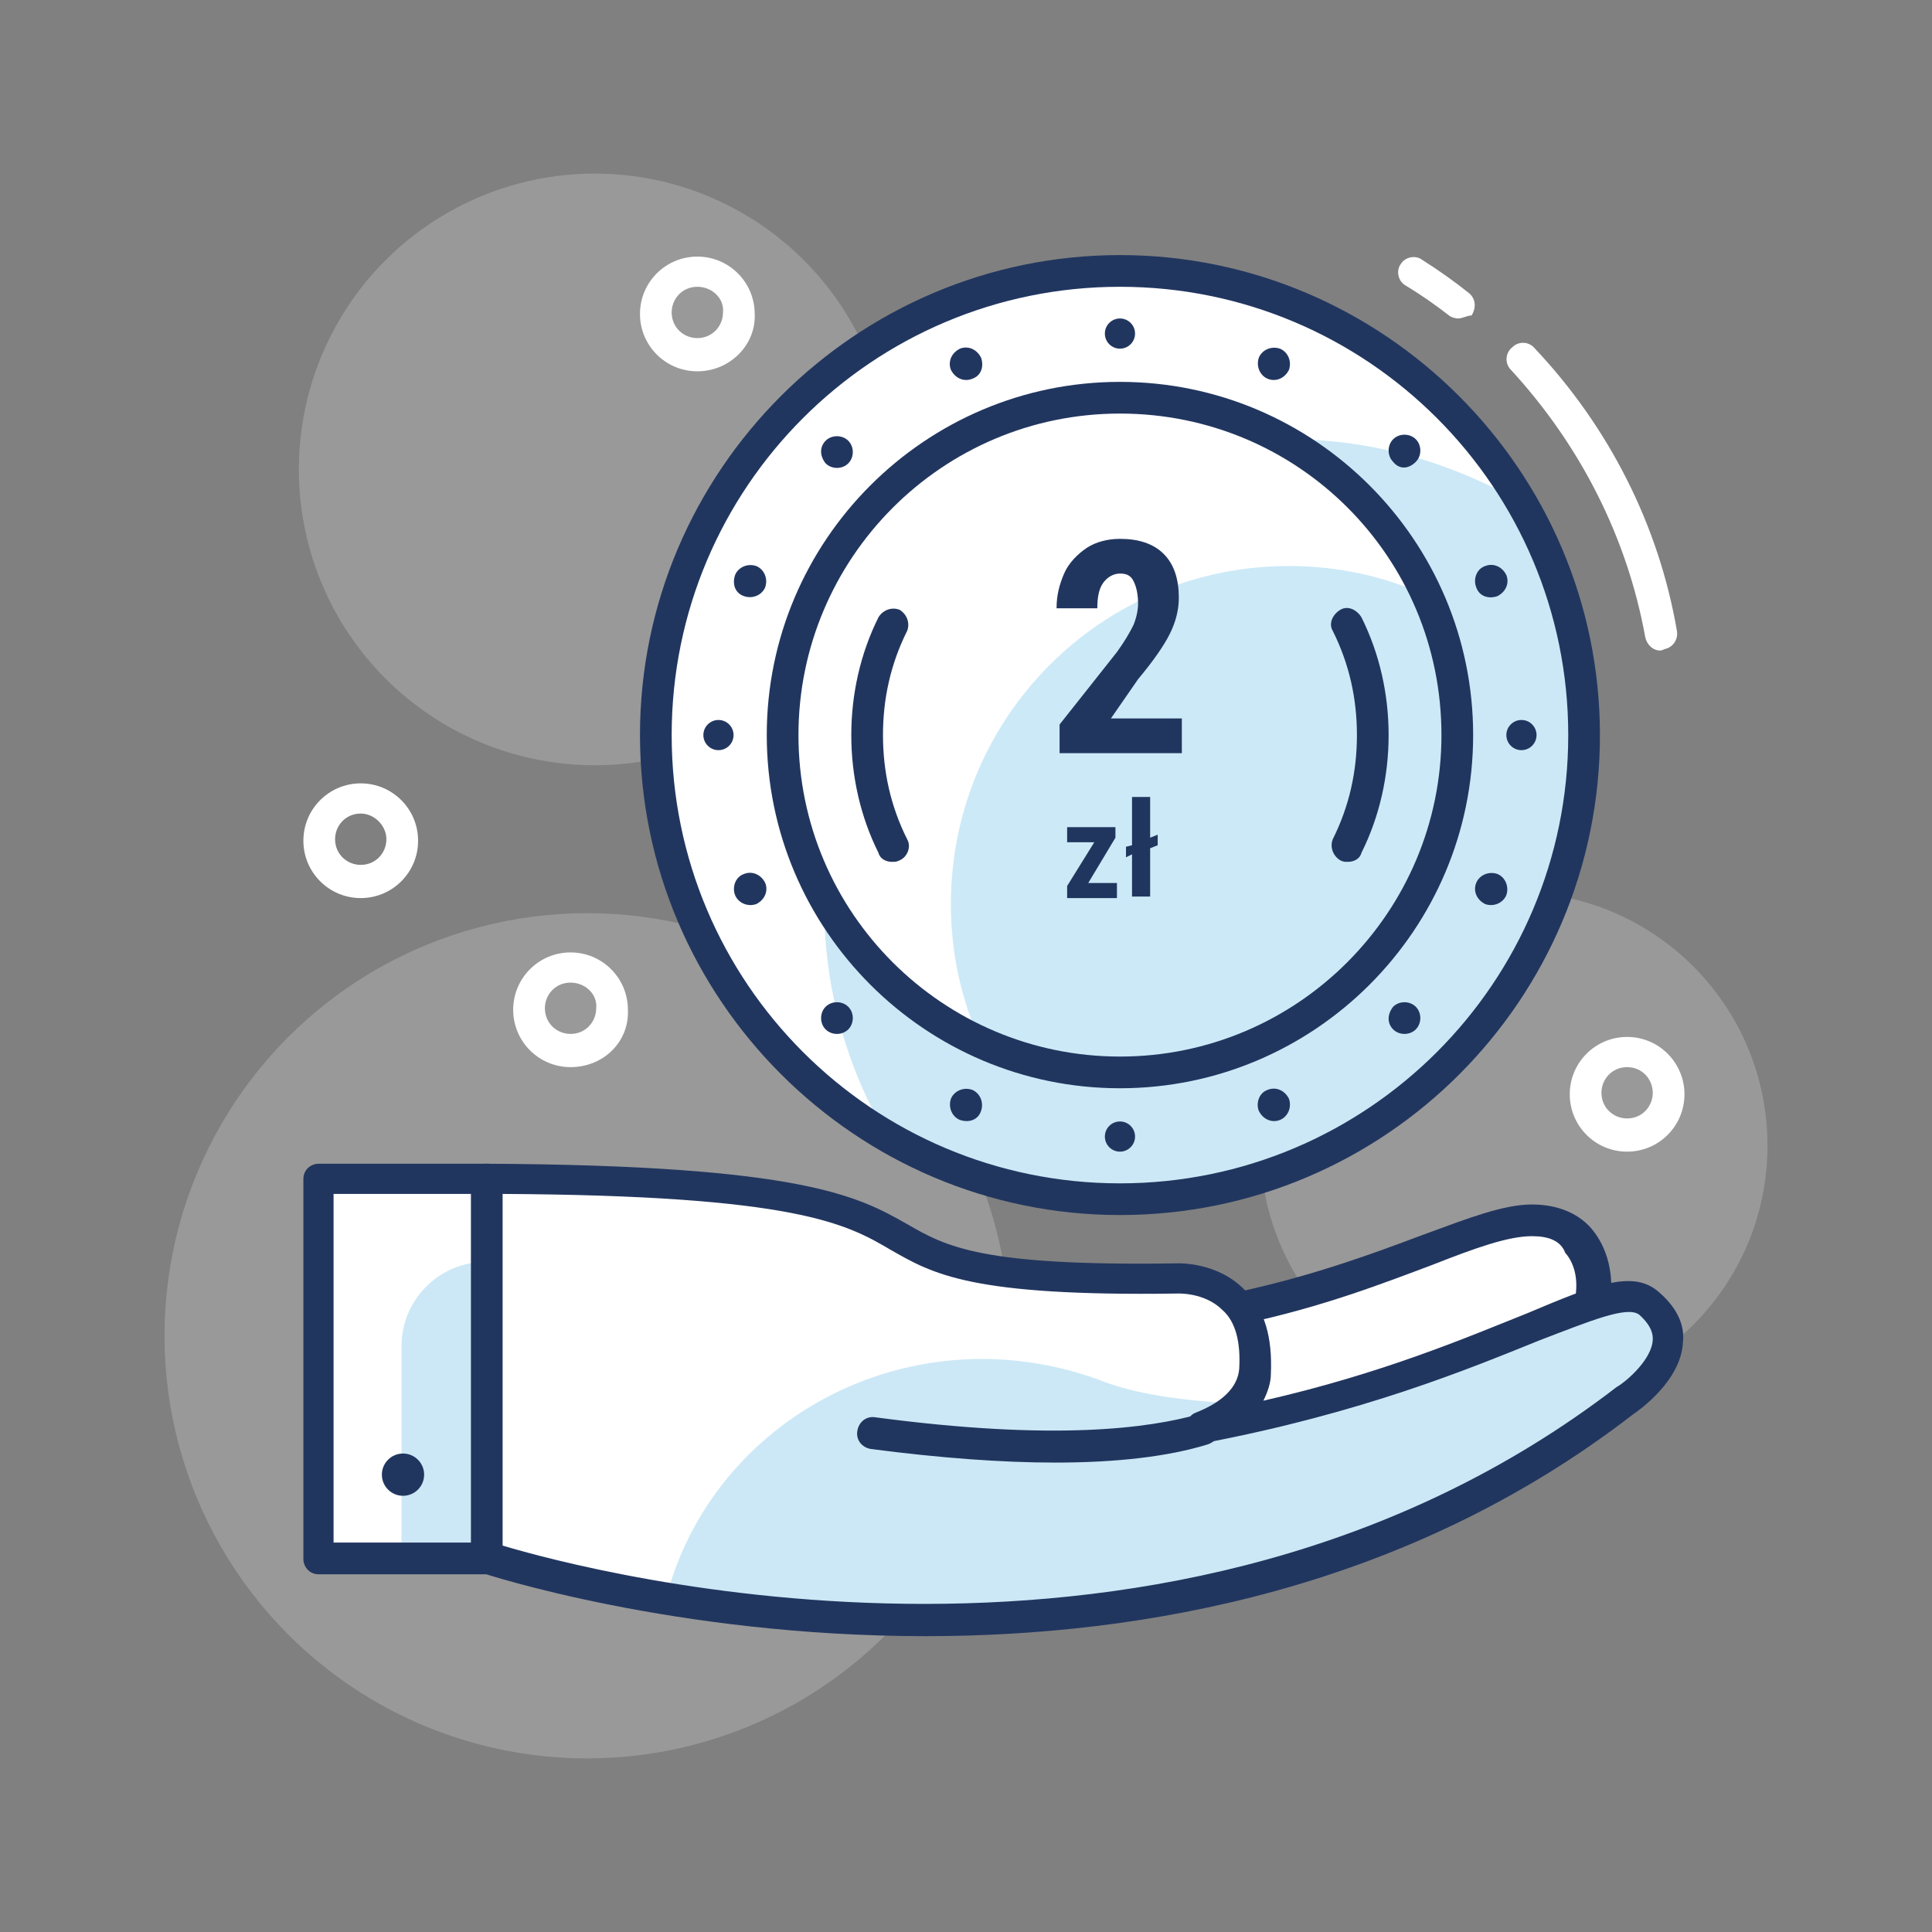 <?xml version="1.0" encoding="utf-8"?>
<!-- Generator: Adobe Illustrator 24.0.3, SVG Export Plug-In . SVG Version: 6.00 Build 0)  -->
<svg version="1.1" id="layer_1" xmlns="http://www.w3.org/2000/svg" xmlns:xlink="http://www.w3.org/1999/xlink" x="0px" y="0px"
	 viewBox="0 0 128 128" style="enable-background:new 0 0 128 128;" xml:space="preserve">
<rect x="0" y="0" width="128" height="128" fill="#808080" stroke="none"/>
<style type="text/css">
	.st0{opacity:0.2;fill:#FFFFFF;}
	.st1{opacity:0.2;}
	.st2{fill:#FFFFFF;}
	.st3{fill:#21365F;}
	.st4{opacity:0.2;fill:#0090D5;}
	.st5{fill:#0090D5;}
</style>
<g>
	<circle class="st0" cx="39.4" cy="31.1" r="19.6"/>
</g>
<g class="st1">
	<circle class="st2" cx="100.3" cy="75.9" r="16.8"/>
</g>
<g>
	<circle class="st0" cx="38.9" cy="88.5" r="28"/>
</g>
<g>
	<path class="st2" d="M105.5,86.5L105.5,86.5c-0.4,2.3-1.9,4.2-4.1,5.1l-17.5,6.7c-3.5,1.3-7.4-0.6-8.5-4.3l0,0
		c-0.7-2.7,0.7-5.4,3.4-6.3l3.5-1.1c9.8-2.1,15.5-5.7,19.2-5.8C104.8,80.8,106.2,83.7,105.5,86.5z"/>
</g>
<g>
	<path class="st3" d="M81.6,99.7c-1.2,0-2.3-0.3-3.4-0.8c-1.9-0.9-3.3-2.6-3.8-4.6c-0.9-3.2,0.9-6.5,4.1-7.6l3.5-1.1
		c5.1-1.1,9.1-2.6,12.3-3.8c3-1.1,5.3-2,7.2-2c1.7,0,3.2,0.6,4.1,1.8c1,1.3,1.4,3.2,1,5.1c-0.4,2.6-2.2,4.9-4.7,5.8l-17.5,6.7
		C83.4,99.6,82.5,99.7,81.6,99.7z M101.5,81.9C101.5,81.9,101.5,81.9,101.5,81.9c-1.6,0-3.8,0.8-6.6,1.9c-3.2,1.2-7.3,2.8-12.5,3.9
		l-3.4,1.1c-2.1,0.7-3.3,2.9-2.7,5c0.4,1.5,1.4,2.7,2.8,3.3c1.4,0.7,2.9,0.8,4.3,0.2l17.5-6.7c1.8-0.7,3.1-2.3,3.4-4.2
		c0,0,0-0.1,0-0.1c0.3-1.3,0.1-2.5-0.6-3.3C103.4,82.2,102.6,81.9,101.5,81.9z"/>
</g>
<g>
	<path class="st2" d="M109.3,86.4c-2.7-2.2-10.2,4.6-29.6,8.3c2.6-1,3.5-2.4,3.6-3.8c0.4-6.4-5.2-6.2-5.2-6.2
		c-28.7,0.3-6.9-6.5-45.9-6.7v25.1c0,0,43,14.6,75.5-10.4C107.7,92.8,112.9,89.3,109.3,86.4z"/>
</g>
<g>
	<path class="st4" d="M79.7,94.7c2.5-0.5,4.9-1,7-1.6c-1.6,0-3.1,0-4.4-0.1C81.8,93.7,80.9,94.2,79.7,94.7z"/>
</g>
<g>
	<path class="st4" d="M109.3,86.4c-2.3-2-8.3,3-22.6,6.7c-2.2,0.6-4.5,1.1-7,1.6c1.2-0.5,2.1-1,2.6-1.7c-4.7-0.2-7.3-0.8-9-1.4
		c-12.6-4.9-26.1,2.2-29.2,14.4c12,2,31.3,3.1,49.8-5c4.7-2.1,9.4-4.7,13.8-8.2C107.7,92.8,112.9,89.3,109.3,86.4z"/>
</g>
<g>
	<path class="st3" d="M61.3,108.4c-16.6,0-29.1-4.1-29.4-4.2c-0.4-0.1-0.7-0.5-0.7-1V78.1c0-0.3,0.1-0.5,0.3-0.7
		c0.2-0.2,0.5-0.3,0.7-0.3c21.1,0.1,24.7,2.2,27.9,4c2.6,1.5,4.9,2.8,17.9,2.6c0.1,0,2.7-0.1,4.5,1.8c1.3,1.3,1.8,3.1,1.7,5.5
		c0,0.6-0.2,1.2-0.5,1.8c7.9-1.8,13.5-4.2,17.5-5.8c4.5-1.9,7-2.9,8.7-1.4l0,0c1.4,1.2,1.7,2.4,1.6,3.3c-0.1,2.6-3,4.6-3.3,4.8
		C93.2,105.3,75.7,108.4,61.3,108.4z M33.3,102.4c5.7,1.7,44.4,12.1,73.8-10.5c0.7-0.4,2.4-1.9,2.4-3.2c0-0.2,0-0.8-0.9-1.6
		c-0.8-0.6-3.2,0.4-6.6,1.7c-4.7,1.9-11.7,4.8-22.2,6.8c-0.5,0.1-1.1-0.2-1.2-0.7c-0.1-0.5,0.1-1.1,0.6-1.3c1.8-0.7,2.8-1.7,2.9-2.9
		c0.1-1.7-0.2-3.1-1.1-3.9c-1.2-1.2-3-1.1-3-1.1c-13.7,0.2-16.2-1.3-19-2.9c-2.9-1.7-6.2-3.6-25.8-3.7V102.4z"/>
</g>
<g>
	<path class="st3" d="M69.9,96.9c-3.5,0-7.6-0.3-12.2-0.9c-0.6-0.1-1-0.6-0.9-1.2c0.1-0.6,0.6-1,1.2-0.9c12,1.6,18.2,0.7,21.4-0.2
		c0.6-0.2,1.1,0.1,1.3,0.7c0.2,0.6-0.1,1.1-0.7,1.3C77.4,96.5,74,96.9,69.9,96.9z"/>
</g>
<g>
	<rect x="21.1" y="78.1" class="st2" width="11.2" height="25.2"/>
</g>
<g>
	<path class="st4" d="M32.2,103.2h-5.6v-14c0-3.1,2.5-5.6,5.6-5.6l0,0V103.2z"/>
</g>
<g>
	<path class="st3" d="M32.2,104.3H21.1c-0.6,0-1-0.5-1-1V78.1c0-0.6,0.5-1,1-1h11.2c0.6,0,1,0.5,1,1v25.2
		C33.3,103.8,32.8,104.3,32.2,104.3z M22.1,102.2h9.1V79.1h-9.1V102.2z"/>
</g>
<g>
	<circle class="st3" cx="26.7" cy="97.7" r="1.4"/>
</g>
<g>
	<circle class="st2" cx="74.2" cy="48.7" r="30.8"/>
</g>
<g>
	<path class="st4" d="M105,48.7c0-5.6-1.5-10.9-4.2-15.4c-4.5-2.6-9.8-4.2-15.4-4.2c-17,0-30.8,13.8-30.8,30.8
		c0,5.6,1.5,10.9,4.2,15.4c4.5,2.6,9.8,4.2,15.4,4.2C91.2,79.5,105,65.7,105,48.7z"/>
</g>
<g>
	<path class="st3" d="M74.2,80.5c-17.5,0-31.8-14.3-31.8-31.8c0-17.5,14.3-31.8,31.8-31.8c17.5,0,31.8,14.3,31.8,31.8
		C106,66.2,91.8,80.5,74.2,80.5z M74.2,19c-16.4,0-29.7,13.3-29.7,29.7c0,16.4,13.3,29.7,29.7,29.7c16.4,0,29.7-13.3,29.7-29.7
		C103.9,32.3,90.6,19,74.2,19z"/>
</g>
<g>
	<path class="st2" d="M110,43.1c-0.5,0-0.9-0.4-1-0.9c-1.2-6.6-4.3-12.7-8.9-17.7c-0.4-0.4-0.4-1.1,0.1-1.5c0.4-0.4,1.1-0.4,1.5,0.1
		c4.9,5.2,8.2,11.7,9.4,18.7c0.1,0.6-0.3,1.1-0.8,1.2C110.1,43.1,110,43.1,110,43.1z"/>
</g>
<g>
	<path class="st2" d="M96.6,21.1c-0.2,0-0.5-0.1-0.6-0.2c-0.9-0.7-1.9-1.4-2.9-2c-0.5-0.3-0.6-1-0.3-1.4c0.3-0.5,1-0.6,1.4-0.3
		c1.1,0.7,2.1,1.4,3.1,2.2c0.5,0.4,0.5,1,0.2,1.5C97.2,20.9,96.9,21.1,96.6,21.1z"/>
</g>
<g>
	<circle class="st2" cx="74.2" cy="48.7" r="22.4"/>
</g>
<g class="st1">
	<path class="st5" d="M96.6,48.7c0-3.3-0.7-6.4-2-9.2c-2.8-1.3-5.9-2-9.2-2C73,37.5,63,47.5,63,59.9c0,3.3,0.7,6.4,2,9.2
		c2.8,1.3,5.9,2,9.2,2C86.6,71.1,96.6,61.1,96.6,48.7z"/>
</g>
<g>
	<path class="st3" d="M74.2,72.1c-12.9,0-23.4-10.5-23.4-23.4c0-12.9,10.5-23.4,23.4-23.4s23.4,10.5,23.4,23.4
		C97.6,61.6,87.1,72.1,74.2,72.1z M74.2,27.4c-11.8,0-21.3,9.6-21.3,21.3c0,11.8,9.6,21.3,21.3,21.3c11.8,0,21.3-9.6,21.3-21.3
		C95.5,36.9,86,27.4,74.2,27.4z"/>
</g>
<g>
	<path class="st3" d="M89.3,57.1c-0.2,0-0.3,0-0.5-0.1c-0.5-0.3-0.7-0.9-0.5-1.4c1.1-2.2,1.6-4.5,1.6-6.9c0-2.4-0.5-4.7-1.6-6.9
		c-0.3-0.5,0-1.1,0.5-1.4c0.5-0.3,1.1,0,1.4,0.5c1.2,2.4,1.8,5.1,1.8,7.8c0,2.7-0.6,5.4-1.8,7.8C90.1,56.9,89.7,57.1,89.3,57.1z"/>
</g>
<g>
	<path class="st3" d="M59.1,57.1c-0.4,0-0.8-0.2-0.9-0.6c-1.2-2.4-1.8-5.1-1.8-7.8c0-2.7,0.6-5.4,1.8-7.8c0.3-0.5,0.9-0.7,1.4-0.5
		c0.5,0.3,0.7,0.9,0.5,1.4c-1.1,2.2-1.6,4.5-1.6,6.9c0,2.4,0.5,4.7,1.6,6.9c0.3,0.5,0,1.2-0.5,1.4C59.4,57.1,59.3,57.1,59.1,57.1z"
		/>
</g>
<g>
	<circle class="st3" cx="47.6" cy="48.7" r="1"/>
</g>
<g>
	<circle class="st3" cx="100.8" cy="48.7" r="1"/>
</g>
<g>
	<circle class="st3" cx="74.2" cy="75.3" r="1"/>
</g>
<g>
	<circle class="st3" cx="74.2" cy="22.1" r="1"/>
</g>
<g>
	<path class="st3" d="M92.3,66.7c0.4-0.4,1.1-0.4,1.5,0c0.4,0.4,0.4,1.1,0,1.5c-0.4,0.4-1.1,0.4-1.5,0
		C91.9,67.8,91.9,67.2,92.3,66.7z"/>
</g>
<g>
	<path class="st3" d="M54.7,29.2c0.4-0.4,1.1-0.4,1.5,0c0.4,0.4,0.4,1.1,0,1.5c-0.4,0.4-1.1,0.4-1.5,0
		C54.3,30.2,54.3,29.6,54.7,29.2z"/>
</g>
<g>
	<path class="st3" d="M92.3,30.6c-0.4-0.4-0.4-1.1,0-1.5c0.4-0.4,1.1-0.4,1.5,0c0.4,0.4,0.4,1.1,0,1.5
		C93.3,31.1,92.7,31.1,92.3,30.6z"/>
</g>
<g>
	<path class="st3" d="M54.7,68.2c-0.4-0.4-0.4-1.1,0-1.5c0.4-0.4,1.1-0.4,1.5,0c0.4,0.4,0.4,1.1,0,1.5
		C55.8,68.6,55.1,68.6,54.7,68.2z"/>
</g>
<g>
	<path class="st3" d="M97.8,58.5c0.2-0.5,0.8-0.8,1.4-0.6c0.5,0.2,0.8,0.8,0.6,1.4c-0.2,0.5-0.8,0.8-1.4,0.6
		C97.8,59.6,97.6,59,97.8,58.5z"/>
</g>
<g>
	<path class="st3" d="M48.7,38.1c0.2-0.5,0.8-0.8,1.4-0.6c0.5,0.2,0.8,0.8,0.6,1.4c-0.2,0.5-0.8,0.8-1.4,0.6
		C48.7,39.3,48.5,38.7,48.7,38.1z"/>
</g>
<g>
	<path class="st3" d="M84,25.1c-0.5-0.2-0.8-0.8-0.6-1.4c0.2-0.5,0.8-0.8,1.4-0.6c0.5,0.2,0.8,0.8,0.6,1.4
		C85.1,25.1,84.5,25.3,84,25.1z"/>
</g>
<g>
	<path class="st3" d="M63.6,74.2c-0.5-0.2-0.8-0.8-0.6-1.4c0.2-0.5,0.8-0.8,1.4-0.6c0.5,0.2,0.8,0.8,0.6,1.4
		C64.8,74.2,64.2,74.4,63.6,74.2z"/>
</g>
<g>
	<path class="st3" d="M97.8,38.9c-0.2-0.5,0-1.2,0.6-1.4c0.5-0.2,1.1,0,1.4,0.6c0.2,0.5,0,1.1-0.6,1.4C98.6,39.7,98,39.5,97.8,38.9z
		"/>
</g>
<g>
	<path class="st3" d="M48.7,59.3c-0.2-0.5,0-1.2,0.6-1.4c0.5-0.2,1.1,0,1.4,0.6c0.2,0.5,0,1.1-0.6,1.4
		C49.5,60.1,48.9,59.8,48.7,59.3z"/>
</g>
<g>
	<path class="st3" d="M64.4,25.1c-0.5,0.2-1.1,0-1.4-0.6c-0.2-0.5,0-1.1,0.6-1.4c0.5-0.2,1.1,0,1.4,0.6C65.2,24.3,65,24.9,64.4,25.1
		z"/>
</g>
<g>
	<path class="st3" d="M84.8,74.2c-0.5,0.2-1.1,0-1.4-0.6c-0.2-0.5,0-1.2,0.6-1.4c0.5-0.2,1.1,0,1.4,0.6C85.6,73.4,85.3,74,84.8,74.2
		z"/>
</g>
<g>
	<path class="st2" d="M37.8,70.7c-2.1,0-3.8-1.7-3.8-3.8c0-2.1,1.7-3.8,3.8-3.8c2.1,0,3.8,1.7,3.8,3.8C41.7,69,40,70.7,37.8,70.7z
		 M37.8,65.1c-1,0-1.7,0.8-1.7,1.7c0,1,0.8,1.7,1.7,1.7c1,0,1.7-0.8,1.7-1.7C39.6,65.9,38.8,65.1,37.8,65.1z"/>
</g>
<g>
	<path class="st2" d="M107.8,76.3c-2.1,0-3.8-1.7-3.8-3.8c0-2.1,1.7-3.8,3.8-3.8s3.8,1.7,3.8,3.8C111.6,74.6,109.9,76.3,107.8,76.3z
		 M107.8,70.7c-1,0-1.7,0.8-1.7,1.7c0,1,0.8,1.7,1.7,1.7c1,0,1.7-0.8,1.7-1.7C109.5,71.5,108.8,70.7,107.8,70.7z"/>
</g>
<g>
	<path class="st2" d="M23.9,59.5c-2.1,0-3.8-1.7-3.8-3.8c0-2.1,1.7-3.8,3.8-3.8s3.8,1.7,3.8,3.8C27.7,57.8,26,59.5,23.9,59.5z
		 M23.9,53.9c-1,0-1.7,0.8-1.7,1.7c0,1,0.8,1.7,1.7,1.7c1,0,1.7-0.8,1.7-1.7C25.6,54.7,24.8,53.9,23.9,53.9z"/>
</g>
<g>
	<path class="st2" d="M46.2,24.6c-2.1,0-3.8-1.7-3.8-3.8c0-2.1,1.7-3.8,3.8-3.8c2.1,0,3.8,1.7,3.8,3.8
		C50.1,22.8,48.4,24.6,46.2,24.6z M46.2,19c-1,0-1.7,0.8-1.7,1.7c0,1,0.8,1.7,1.7,1.7c1,0,1.7-0.8,1.7-1.7C48,19.8,47.2,19,46.2,19z
		"/>
</g>
<g>
	<path class="st3" d="M72.1,58.5H74v1h-3.3v-0.8l1.8-2.9h-1.8v-1h3.2v0.7L72.1,58.5z"/>
	<path class="st3" d="M76.2,55.5l0.5-0.2v0.7l-0.5,0.2v3.2H75v-2.8l-0.4,0.2v-0.7L75,56v-3.2h1.2V55.5z"/>
</g>
<g>
	<path class="st3" d="M78.4,49.9h-8.2V48l3.8-4.8c0.5-0.7,0.8-1.2,1.1-1.8c0.2-0.5,0.3-1,0.3-1.4c0-0.6-0.1-1.1-0.3-1.5
		c-0.2-0.4-0.5-0.5-0.9-0.5c-0.4,0-0.8,0.2-1.1,0.6c-0.3,0.4-0.4,1-0.4,1.7H70c0-0.9,0.2-1.6,0.5-2.3s0.9-1.3,1.5-1.7
		c0.6-0.4,1.4-0.6,2.2-0.6c1.2,0,2.2,0.3,2.9,1s1,1.7,1,2.9c0,0.8-0.2,1.6-0.6,2.4c-0.4,0.8-1.1,1.8-2.1,3l-1.8,2.6h4.7V49.9z"/>
</g>
</svg>
